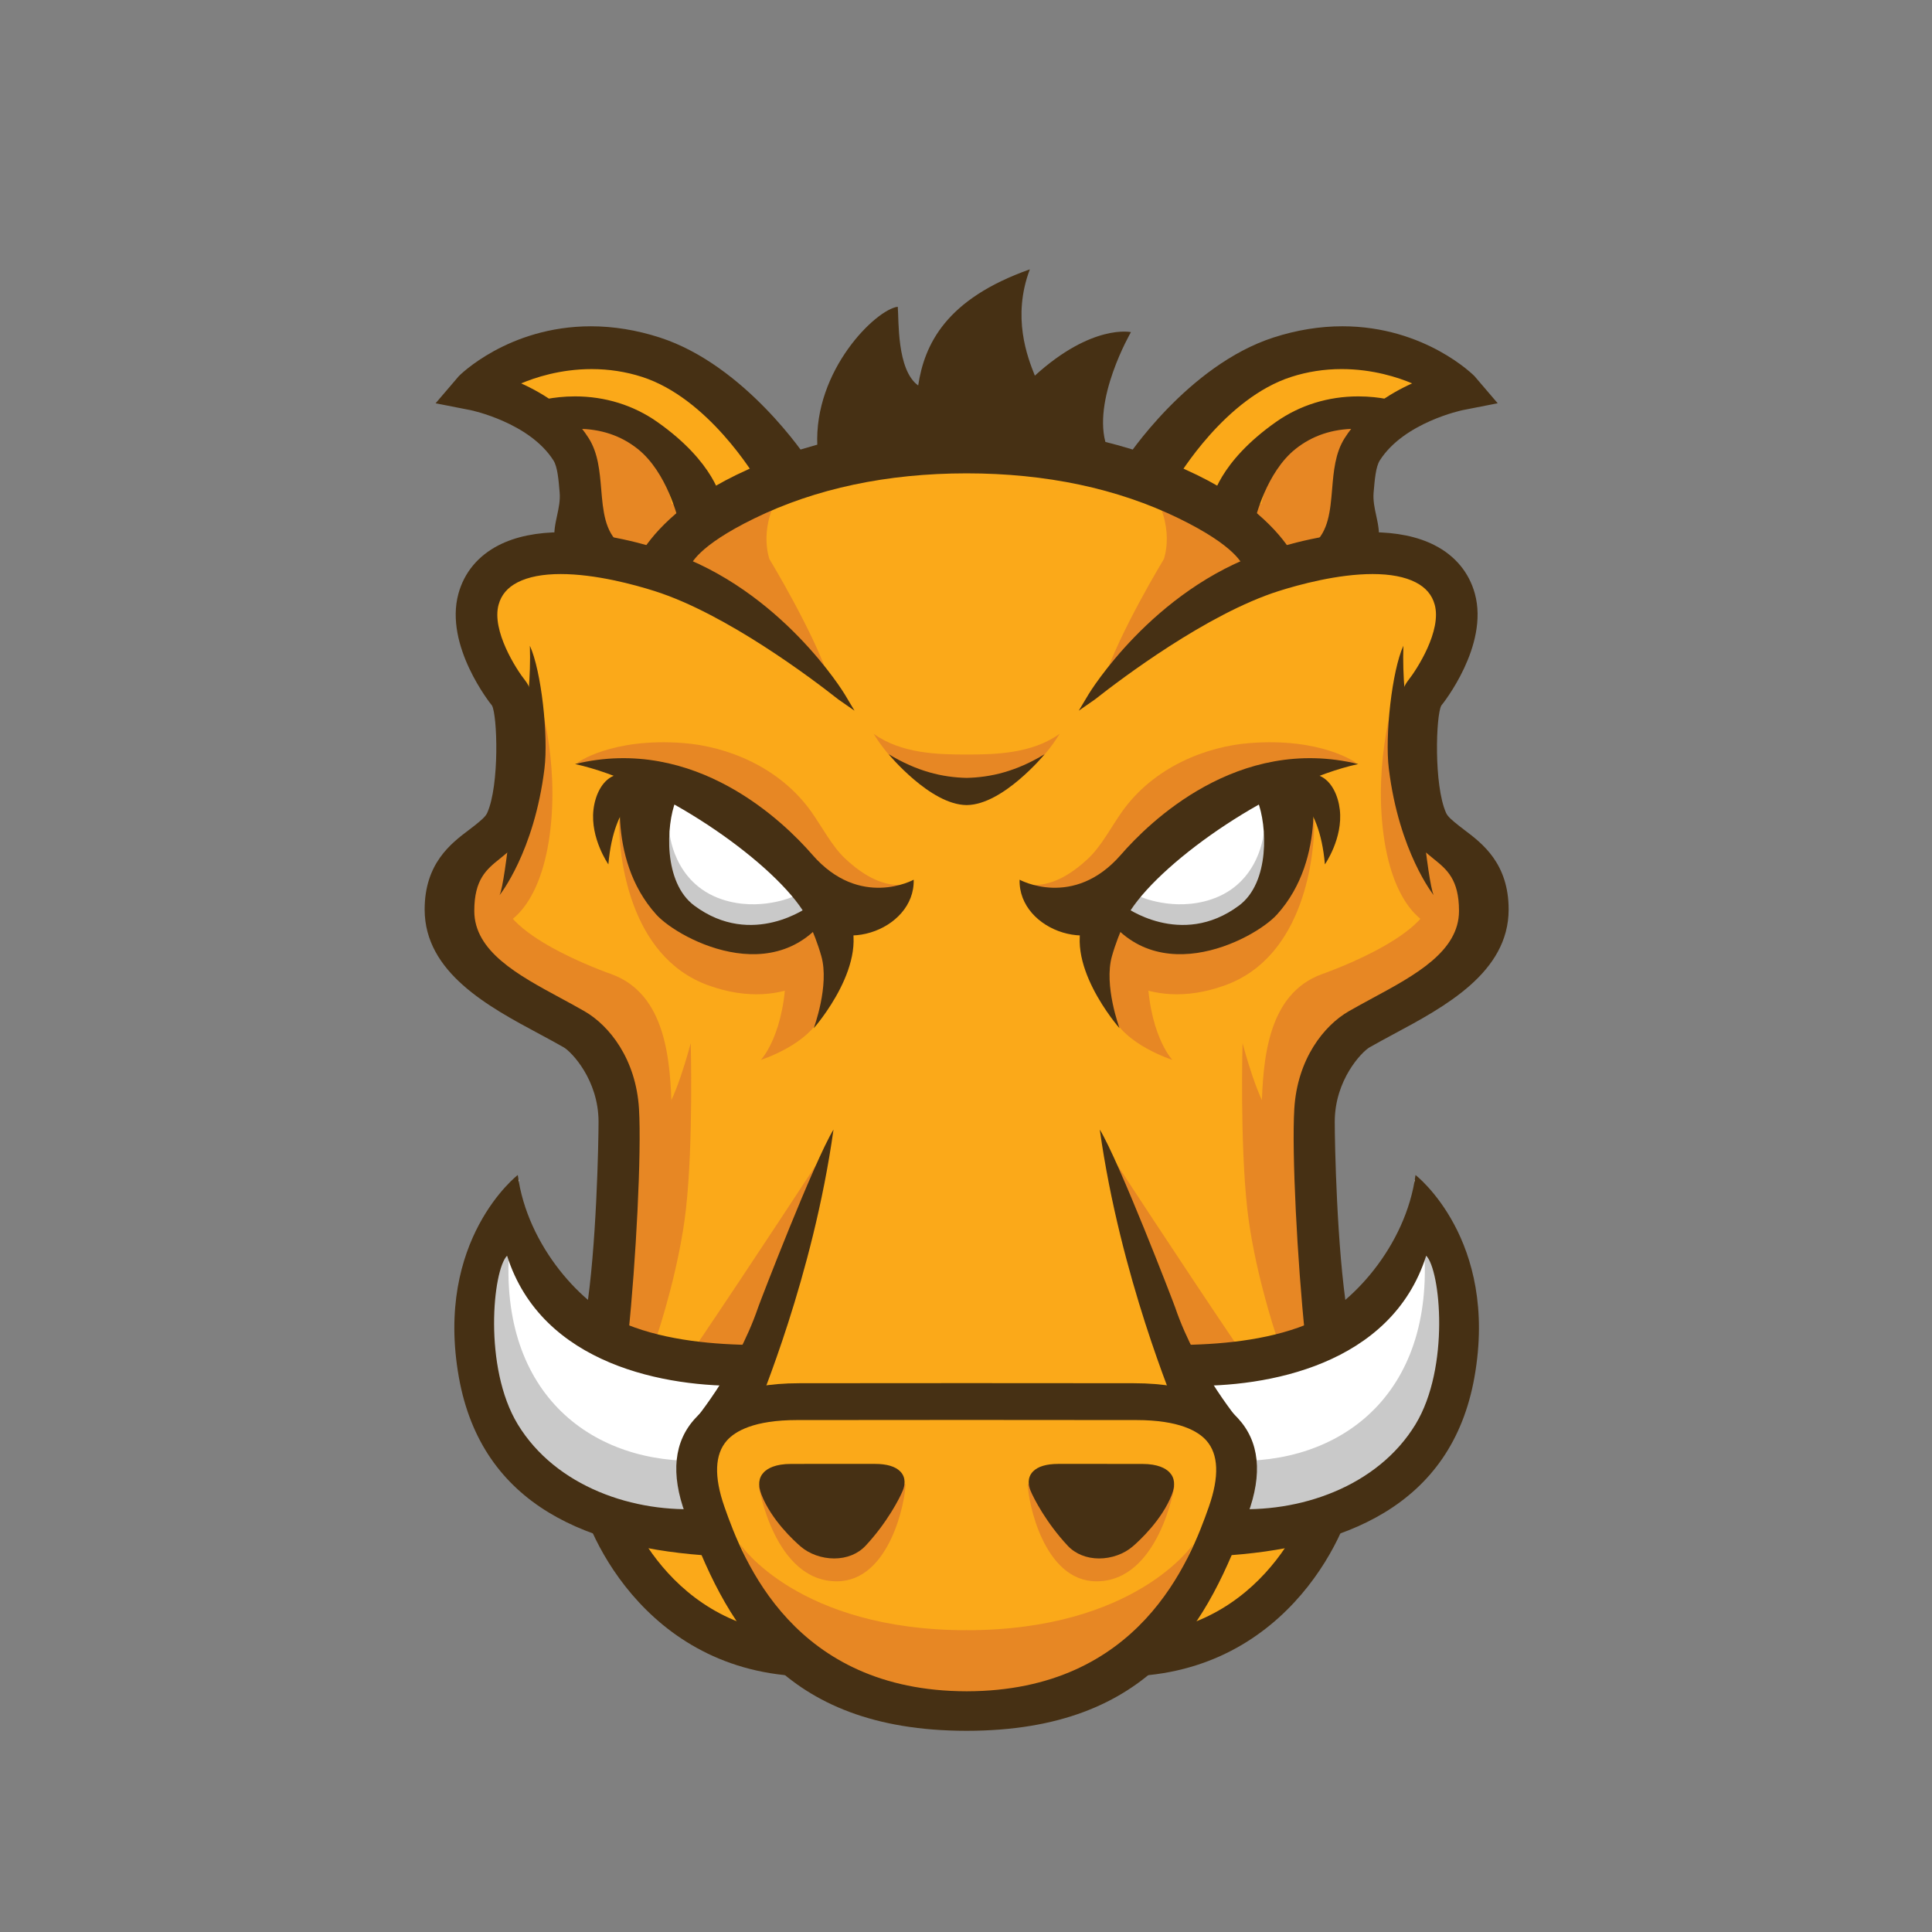 <?xml version="1.0" encoding="utf-8"?>
<!-- Generator: Adobe Illustrator 16.0.0, SVG Export Plug-In . SVG Version: 6.00 Build 0)  -->
<!DOCTYPE svg PUBLIC "-//W3C//DTD SVG 1.1//EN" "http://www.w3.org/Graphics/SVG/1.1/DTD/svg11.dtd">
<svg version="1.1" id="Ebene_1" xmlns="http://www.w3.org/2000/svg" xmlns:xlink="http://www.w3.org/1999/xlink" x="0px" y="0px"
	 width="256px" height="256px" viewBox="0 0 256 256" enable-background="new 0 0 256 256" xml:space="preserve">
<rect x="0" y="0" width="256" height="256" fill="#808080" stroke="none"/>
<g>
	<path fill="#FBA919" d="M65.541,82.756c0,0,3.316,12.792,3.79,17.056c0.475,4.263-8.527,13.738-8.527,18.476
		c0,4.738,1.893,13.265,12.316,17.531c10.425,4.264,11.844,15.159,11.844,21.793s-3.789,19.423-3.789,19.423
		s-2.368,31.741,10.423,37.427c12.791,5.685,9.948,5.685,12.79,5.685c2.843,0,23.688,8.529,36.006,5.214
		c12.317-3.316,15.631-7.105,15.631-7.105s12.321,0.946,16.109-9.952c3.792-10.896,6.159-33.635,4.737-44.058
		c-1.421-10.426-3.315-24.162,5.212-28.899c8.528-4.738,17.529-10.422,16.107-15.16c-1.42-4.738-9-11.371-9-11.371
		s-1.895-11.843-0.475-14.687c1.421-2.842,9.949-9.949,5.211-15.16c-4.734-5.211-13.265-5.211-13.265-5.211l-10.896,0.946
		c0,0-18.476-16.581-42.638-15.633c-24.16,0.947-39.322,15.633-39.322,15.633s-8.053-2.843-15.16,0
		C65.538,77.545,64.12,74.701,65.541,82.756L65.541,82.756L65.541,82.756z"/>
	<path fill="#E78724" d="M108.83,153.294c0,0-9.382,14.345-16.263,24.524c-1.065,1.575,6.882,1.685,6.882,1.685L108.83,153.294
		L108.83,153.294z"/>
	<path fill="#E78724" d="M113.296,123.551c0,0-2.828,7.055-4.377,10.796c-1.681,4.066-8.094,6.089-8.094,6.089
		s3.324-3.485,3.324-12.316c0-3.706,4.783-5.179,4.783-5.179L113.296,123.551L113.296,123.551z"/>
	<path fill="#E78724" d="M110.439,127.54c0,0-5.794,6.897-16.552,3.034c-10.761-3.861-11.864-17.657-11.864-21.521
		c0-3.863,20.417,3.863,23.176,5.518C107.96,116.229,113.198,122.849,110.439,127.54L110.439,127.54L110.439,127.54z"/>
	<path fill="#E78724" d="M69.801,53.84c0,0,9.932-1.933,16.552,3.311c6.624,5.241,8.552,9.381,8.552,9.381l-11.16,8.846
		c0,0-5.392-2.5-7.048-9.675C75.042,58.53,76.146,55.22,69.801,53.84L69.801,53.84L69.801,53.84z"/>
	<path fill="#E78724" d="M107.543,107.618c-4.276-6.069-11.324-8.717-16.95-9.156c-9.593-0.751-14.148,2.641-14.148,2.641
		s15.711,0.665,20.241,6.612c8.432,11.071,20.73,11.971,22.698,9.54c-2.275,0.113-4.776-1.014-7.454-3.545
		C110.256,112.126,108.9,109.544,107.543,107.618L107.543,107.618L107.543,107.618z"/>
	<path fill="#E78724" d="M81.019,129.081c0,0-17.433-5.993-14.12-12.062c3.311-6.071,0.676-9.378,0.676-9.378
		s-9.734,7.267-7.254,14.992c1.524,4.742,4.082,8.174,18.125,14.757c6.736,12.511,1.392,35.031,1.711,35.138
		c0.534,0.177,9.458-4.412,8.848-25.481C88.819,140.576,88.302,131.743,81.019,129.081L81.019,129.081L81.019,129.081z"/>
	<path fill="#E78724" d="M103.863,64.635C96.554,68.349,86.54,73.52,86.54,73.52l3.941,1.973c-0.376,0.609-0.558,0.972-0.558,0.972
		l4.046,1.84c0,0,9.875,7.153,15.926,11.753c-2.018-6.212-7.939-15.971-7.939-15.971S100.277,69.603,103.863,64.635L103.863,64.635
		L103.863,64.635z"/>
	<path fill="#E78724" d="M128.147,216.014c-22.468,0-30.078-11.405-30.078-11.405l3.511,8.55
		c1.327,3.699,15.486,15.209,26.533,15.209"/>
	<path fill="#E78724" d="M100.531,196.9c0,0,2.067,12.633,10.344,12.633c7.034,0,9.106-10.672,9.106-12.877L100.531,196.9
		L100.531,196.9z"/>
	<path fill="#E78724" d="M86.756,177.848c0.735-2.025,3.311-10.21,4.138-17.659c0.992-8.92,0.631-21.968,0.631-21.968
		s-2.208,8.554-4.14,9.935c-1.93,1.379-5.518,10.758-5.518,10.758s-1.921,13.964-2.836,18.656
		C81.561,178.077,83.692,176.587,86.756,177.848L86.756,177.848L86.756,177.848z"/>
	<path fill="#E78724" d="M66.769,122.495c0,0,4.688-1.656,6.07-11.863c1.378-10.209-1.657-19.038-1.657-19.038
		s0.276,14.071-1.378,16.83c-1.656,2.758-3.034,3.586-4.967,7.173S65.664,121.392,66.769,122.495L66.769,122.495L66.769,122.495z"/>
	<path fill="#FDC168" d="M72.368,56.254l-0.958-0.606C68.587,55.743,72.368,56.254,72.368,56.254L72.368,56.254L72.368,56.254z"/>
	<path fill="#FBA919" d="M107.679,61.614c0,0-4.413-0.735-6.622-4.046c-2.208-3.312-8.461-9.934-18.429-10.008
		C72.662,47.485,62.8,50.209,62.8,50.209l8.608,5.439c0.91-0.029,2.502-0.018,5.135,0.07c10.804,0.359,12.466,11.044,12.466,11.044
		l38.074-5.242"/>
	<path fill="#FFFFFF" d="M111.359,120.634c0,0-5.149,5.151-13.061,3.494c-7.91-1.655-12.692-5.15-13.061-11.221
		c-0.368-6.07,1.657-8.46,1.657-8.46s8.828,2.761,13.061,6.44C104.186,114.564,107.313,120.451,111.359,120.634L111.359,120.634
		L111.359,120.634z"/>
	<path fill="#C9C9C9" d="M105.126,118.794c0,0-4.467,2.041-9.459,0.378c-6.537-2.18-6.972-8.978-6.972-8.978
		s-4.01,11.767,7.232,14.031c9.016,1.817,14.348-3.408,14.348-3.408L105.126,118.794L105.126,118.794z"/>
	<path fill="#463014" d="M108.301,59.117c-0.48-10.091,7.792-18.128,10.658-18.47c0.158,1.71-0.16,8.381,2.706,10.431
		c0.834-5.447,3.655-11.453,14.794-15.388c-2.386,6.327-0.318,11.627,0.665,14.084c7.607-6.906,12.732-5.764,12.732-5.764
		s-5.284,9.121-3.218,15.105C131.37,57.918,108.375,60.737,108.301,59.117L108.301,59.117L108.301,59.117z"/>
	<path fill="#463014" d="M75.926,74.488c-3.643-3.022-0.927-5.828-1.216-9.262c-0.156-1.827-0.301-3.552-0.903-4.502
		c-3.353-5.295-11.263-6.902-11.342-6.918l-3.712-0.728l2.458-2.875c0.318-0.373,10.41-10.002,26.028-4.96
		c10.925,3.524,19.012,15.472,19.314,15.955l-5.478,2.576c-0.064-0.103-6.458-11.332-15.83-14.354
		c-7.577-2.446-14.559-0.119-17.55,1.405c3.181,1.27,7.336,3.581,9.841,7.536c1.182,1.867,1.382,4.219,1.573,6.496
		c0.254,3.015,0.492,5.86,2.71,7.704L75.926,74.488L75.926,74.488z"/>
	<path fill="#463014" d="M66.194,118.615c0,0,4.591-5.692,5.95-16.769c0.535-4.363-0.415-12.969-1.933-16.28
		c0.276,8.14-1.793,16.28-1.793,16.28S67.024,116.959,66.194,118.615L66.194,118.615L66.194,118.615z"/>
	<path fill="#463014" d="M90.401,68.739c-0.002-0.011-1.473-6.438-5.55-9.683c-5.75-4.574-12.773-2.141-12.841-2.119l-1.02-3.15
		c0.34-0.111,8.367-2.64,15.764,2.56c7.441,5.229,8.335,9.969,8.413,10.493L90.401,68.739L90.401,68.739z"/>
	<path fill="#463014" d="M80.612,114.532c0,0-2.409-3.447-1.975-7.239c0.215-1.872,1.083-3.794,2.633-4.477
		c2.879-1.266,4.154,1.998,4.154,1.998S81.373,105.815,80.612,114.532L80.612,114.532L80.612,114.532z"/>
	<path fill="#463014" d="M107.056,119.787c0.101,0.188,0.151,0.293,0.151,0.293s-7.511,5.637-15.209-0.083
		c-4.121-3.065-3.731-10.646-2.468-13.863c3.282,0.745,6.067,2.086,8.395,3.653c-2.941-2.625-5.516-4.558-5.51-4.602l-3.343-0.948
		l-6.498-2.227c-0.083,0.495-2.453,11.604,4.387,19.175c3.032,3.356,17.248,10.871,23.997-1.98L107.056,119.787L107.056,119.787z"/>
	<path fill="#463014" d="M106.353,120.613c4.229,6.438,14.9,2.758,14.716-4.046c0,0-7.13,3.934-13.429-3.311
		c-3.678-4.23-15.463-15.893-31.445-12.017C87.232,103.667,101.844,113.75,106.353,120.613L106.353,120.613L106.353,120.613z"/>
	<path fill="#463014" d="M74.702,138.78c1.017,0.588,4.606,4.304,4.608,9.862c0,2.786-0.277,16.787-1.656,25.342
		c2.075,1.347,3.52,1.635,5.586,3.008c1.034-9.907,1.776-24.263,1.43-30.062c-0.396-6.606-3.933-11.039-7.214-12.93
		c-1.027-0.593-2.101-1.173-3.182-1.758c-5.619-3.036-11.428-6.176-11.428-11.54c0-4.194,1.631-5.506,3.357-6.898l0.187-0.15
		c1.146-0.926,2.442-1.976,3.211-3.7c2.095-4.712,2.438-16.718,0-19.767c-1.216-1.519-4.473-6.625-3.537-10.057
		c0.357-1.311,1.182-2.28,2.524-2.969c1.421-0.728,3.34-1.097,5.704-1.097c4.642,0,9.79,1.413,12.446,2.254
		c9.493,3.008,20.945,11.681,24.229,14.269c0.094,0.072,0.149,0.114,0.159,0.121l2.101,1.461l-1.313-2.198
		c-0.082-0.137-8.403-13.819-23.281-18.836c-2.895-0.977-8.582-2.614-14.17-2.614c-3.328,0-6.15,0.581-8.386,1.726
		c-2.725,1.393-4.57,3.618-5.336,6.43c-1.879,6.891,4.24,14.564,4.449,14.809c0.713,1.274,1.017,10.525-0.632,14.228
		c-0.227,0.511-0.848,1.013-1.635,1.648c-0.247,0.199-0.523,0.407-0.814,0.627c-2.326,1.755-5.841,4.407-5.841,10.52
		c0,8.362,8.476,12.896,15.288,16.544C72.67,137.656,73.738,138.226,74.702,138.78L74.702,138.78L74.702,138.78z"/>
	<path fill="#463014" d="M75.926,74.488c-3.643-3.022-0.927-5.828-1.216-9.262c-0.156-1.827-0.301-3.552-0.903-4.502
		c-3.353-5.295-11.263-6.902-11.342-6.918l-3.712-0.728l2.458-2.875c0.318-0.373,10.41-10.002,26.028-4.96
		c10.925,3.524,19.012,15.472,19.314,15.955l-5.478,2.576c-0.064-0.103-6.458-11.332-15.83-14.354
		c-7.577-2.446-14.559-0.119-17.55,1.405c3.181,1.27,7.336,3.581,9.841,7.536c1.182,1.867,1.382,4.219,1.573,6.496
		c0.254,3.015,0.492,5.86,2.71,7.704L75.926,74.488L75.926,74.488z"/>
	<path fill="#463014" d="M75.808,75.108l-0.235-0.195c-2.702-2.243-2.223-4.452-1.758-6.588c0.21-0.986,0.433-2.006,0.343-3.051
		c-0.148-1.759-0.289-3.417-0.818-4.255c-3.193-5.042-10.908-6.656-10.985-6.672l-4.637-0.909l3.074-3.594
		c0.056-0.067,6.536-6.608,17.51-6.608c2.992,0,6.058,0.498,9.106,1.482c11.402,3.677,19.537,16.064,19.613,16.187l0.329,0.526
		l-6.479,3.048l-0.26-0.413c-0.697-1.189-6.841-11.32-15.532-14.124c-2.135-0.689-4.384-1.036-6.682-1.036
		c-4.164,0-7.541,1.134-9.338,1.896c3.003,1.352,6.645,3.628,8.949,7.262c1.252,1.979,1.455,4.398,1.654,6.737
		c0.245,2.907,0.474,5.64,2.513,7.332l0.77,0.639L75.808,75.108L75.808,75.108z"/>
	<path fill="#463014" d="M90.401,68.739c-0.002-0.011-1.473-6.438-5.55-9.683c-5.75-4.574-12.773-2.141-12.841-2.119l-1.02-3.15
		c0.34-0.111,8.367-2.64,15.764,2.56c7.441,5.229,8.335,9.969,8.413,10.493L90.401,68.739L90.401,68.739z"/>
	<path fill="#463014" d="M90.005,69.491l-0.144-0.632c-0.015-0.062-1.457-6.269-5.356-9.37c-2.222-1.769-4.903-2.668-7.962-2.668
		c-2.387,0-4.161,0.57-4.355,0.637l-0.526,0.175l-1.368-4.202l0.525-0.17c0.235-0.074,2.365-0.738,5.38-0.738
		c3.975,0,7.733,1.167,10.874,3.371c7.627,5.361,8.559,10.318,8.639,10.864l0.067,0.433L90.005,69.491L90.005,69.491z M76.545,55.72
		c3.268,0,6.261,1.004,8.649,2.905c3.462,2.757,5.09,7.625,5.583,9.37L94.53,66.5c-0.34-1.325-1.836-5.301-8.094-9.7
		c-2.993-2.104-6.438-3.17-10.238-3.17c-2.086,0-3.706,0.332-4.506,0.535l0.677,2.092C73.154,56.044,74.664,55.72,76.545,55.72
		L76.545,55.72L76.545,55.72z"/>
	<path fill="#463014" d="M110.529,206.503L110.529,206.503c-1.63,0-3.294-0.592-4.447-1.591c-0.883-0.761-3.868-3.503-5.184-6.862
		c-0.491-1.256-0.38-2.26,0.331-2.983c0.492-0.496,1.512-1.088,3.582-1.088l1.473-0.002c1.755-0.002,4.71-0.002,7.236-0.002h2.421
		c1.575,0,2.705,0.34,3.353,1.004c0.833,0.856,0.566,1.946,0.334,2.519c-0.406,1.005-2.086,4.274-4.928,7.315
		C113.682,205.902,112.199,206.503,110.529,206.503L110.529,206.503L110.529,206.503z"/>
	<path fill="#463014" d="M112.238,120.992l-5.886-0.378c0,0,1.505,2.652,2.479,6.083c1.101,3.879-1.006,9.55-1.006,9.55
		S115.673,127.361,112.238,120.992L112.238,120.992L112.238,120.992z"/>
	<path fill="#463014" d="M104.891,222.045c-20.949-1.61-28.32-21.405-28.32-25.529l5.471,0.002l-2.735-0.002h2.735
		c0.027,1.782,5.595,18.716,23.269,20.075L104.891,222.045L104.891,222.045z"/>
	<path fill="#FFFFFF" d="M99.004,186.579c-0.328-1.893-0.361-3.687,0.038-5.449c-1.592-1.196-4.45-1.641-6.593-2.336
		c-1.752-1.111-10.723,1.137-17.229-6.739c-8.154-9.861-6.438-15.748-6.438-15.748c-2.09,2.321-4.117,1.437-7.303,12.267
		c-3.19,10.832,1.498,18.384,10.237,25.965c4.128,3.581,9.965,5.056,14.984,5.621c-1.681-1.688,2.874-1.857,6.012-3.033
		c-0.25-2.533,0.169-4.993,2.058-6.974c1.14-1.196,2.606-1.908,4.126-2.478c0.085-0.197,0.157-0.378,0.238-0.566
		C99.084,186.936,99.036,186.761,99.004,186.579L99.004,186.579L99.004,186.579z"/>
	<path fill="#C9C9C9" d="M92.67,197.062c-0.182-0.532-0.319-1.075-0.453-1.62c-0.146-0.596-0.868-2.284,0.022-0.358
		c-0.229-0.493-0.378-1.002-0.489-1.515c-14.153-0.019-26.465-9.733-24.087-30.164c-1.853-2.46-4.447,4.96-4.447,4.96
		s-7.085,20.575,11.213,28.548c6.098,2.658,11.485,4.564,12.756,3.796c2.648,0.538,5.039-1.309,5.936-2.522
		C92.954,197.813,92.802,197.438,92.67,197.062L92.67,197.062L92.67,197.062z"/>
	<path fill="#463014" d="M98.749,183.616c0.021-1.724,0.374-3.396,1.207-5.06c0.058-0.114,0.126-0.224,0.189-0.335
		c-5.447-0.048-11.719-0.568-17.061-2.707c-5.871-2.348-13.213-10.381-14.476-19.82c0,0-11.056,8.53-7.807,26.792
		c3.049,17.146,17.397,22.737,33.762,23.683c0.008-0.11-1.841-3.931-1.257-6.269c-9.291,0.674-19.682-2.916-24.699-11.168
		c-4.593-7.555-3.304-20.453-1.417-22.344C71.796,180.917,88.362,183.87,98.749,183.616L98.749,183.616L98.749,183.616z"/>
	<path fill="#463014" d="M100.463,173.216c-2.946,8.642-8.96,15.636-8.96,15.636s8.274-0.376,8.731-1.84
		c0.338-1.078,7.471-17.777,10.209-37.338C107.867,153.903,100.715,172.477,100.463,173.216L100.463,173.216L100.463,173.216z"/>
	<path fill="#E78724" d="M147.34,153.294c0,0,9.379,14.345,16.263,24.524c1.066,1.575-6.884,1.685-6.884,1.685L147.34,153.294
		L147.34,153.294z"/>
	<path fill="#E78724" d="M142.872,123.551c0,0,2.83,7.055,4.376,10.796c1.682,4.066,8.093,6.089,8.093,6.089
		s-3.322-3.485-3.322-12.316c0-3.706-4.783-5.179-4.783-5.179L142.872,123.551L142.872,123.551z"/>
	<path fill="#E78724" d="M145.729,127.54c0,0,5.793,6.897,16.555,3.034c10.762-3.862,11.865-17.657,11.865-21.521
		c0-3.863-20.417,3.863-23.177,5.518C148.212,116.229,142.971,122.849,145.729,127.54L145.729,127.54L145.729,127.54z"/>
	<path fill="#E78724" d="M186.37,53.84c0,0-9.932-1.933-16.554,3.311c-6.621,5.241-8.556,9.381-8.556,9.381l11.162,8.846
		c0,0,5.394-2.5,7.049-9.675C181.127,58.53,180.022,55.22,186.37,53.84L186.37,53.84L186.37,53.84z"/>
	<path fill="#E78724" d="M148.626,107.618c4.276-6.069,11.32-8.717,16.949-9.156c9.597-0.751,14.147,2.641,14.147,2.641
		s-15.712,0.665-20.24,6.612c-8.433,11.071-20.728,11.971-22.694,9.54c2.273,0.113,4.776-1.014,7.452-3.545
		C145.914,112.126,147.271,109.544,148.626,107.618L148.626,107.618L148.626,107.618z"/>
	<path fill="#E78724" d="M175.152,129.081c0,0,17.43-5.993,14.119-12.062c-3.311-6.071-0.676-9.378-0.676-9.378
		s9.734,7.267,7.252,14.992c-1.524,4.742-4.083,8.174-18.126,14.757c-6.735,12.511-1.391,35.031-1.709,35.138
		c-0.535,0.177-9.458-4.412-8.848-25.481C167.35,140.576,167.869,131.743,175.152,129.081L175.152,129.081L175.152,129.081z"/>
	<path fill="#E78724" d="M152.308,64.635c7.307,3.713,17.323,8.885,17.323,8.885l-3.939,1.973c0.375,0.609,0.558,0.972,0.558,0.972
		l-4.046,1.84c0,0-9.877,7.153-15.926,11.753c2.014-6.212,7.936-15.971,7.936-15.971S155.895,69.603,152.308,64.635L152.308,64.635
		L152.308,64.635z"/>
	<path fill="#E78724" d="M128.024,216.014c22.464,0,30.074-11.405,30.074-11.405l-3.508,8.55
		c-1.329,3.699-15.488,15.209-26.533,15.209"/>
	<path fill="#E78724" d="M155.64,196.9c0,0-2.069,12.633-10.345,12.633c-7.032,0-9.104-10.672-9.104-12.877L155.64,196.9
		L155.64,196.9z"/>
	<path fill="#E78724" d="M169.413,177.848c-0.735-2.025-3.31-10.21-4.141-17.659c-0.99-8.92-0.627-21.968-0.627-21.968
		s2.208,8.554,4.138,9.935c1.933,1.379,5.519,10.758,5.519,10.758s1.92,13.964,2.836,18.656
		C174.607,178.077,172.479,176.587,169.413,177.848L169.413,177.848L169.413,177.848z"/>
	<path fill="#E78724" d="M189.402,122.495c0,0-4.691-1.656-6.071-11.863c-1.376-10.209,1.657-19.038,1.657-19.038
		s-0.277,14.071,1.379,16.83c1.655,2.76,3.034,3.586,4.967,7.173C193.265,119.186,190.507,121.392,189.402,122.495L189.402,122.495
		L189.402,122.495z"/>
	<path fill="#FDC168" d="M183.802,56.254l0.959-0.606C187.584,55.743,183.802,56.254,183.802,56.254L183.802,56.254L183.802,56.254z
		"/>
	<path fill="#FBA919" d="M148.487,61.614c0,0,4.416-0.735,6.622-4.046c2.208-3.312,8.463-9.934,18.432-10.008
		c9.967-0.075,19.828,2.649,19.828,2.649l-8.608,5.439c-0.91-0.029-2.503-0.018-5.139,0.07
		c-10.802,0.359-12.465,11.044-12.465,11.044l-38.073-5.242"/>
	<path fill="#FFFFFF" d="M144.811,120.634c0,0,5.15,5.151,13.059,3.494c7.911-1.655,12.693-5.15,13.063-11.221
		c0.366-6.07-1.656-8.46-1.656-8.46s-8.83,2.761-13.06,6.44C151.984,114.566,148.859,120.451,144.811,120.634L144.811,120.634
		L144.811,120.634z"/>
	<path fill="#C9C9C9" d="M151.042,118.794c0,0,4.468,2.041,9.46,0.378c6.537-2.18,6.975-8.978,6.975-8.978
		s4.006,11.767-7.236,14.031c-9.015,1.817-14.348-3.408-14.348-3.408L151.042,118.794L151.042,118.794z"/>
	<path fill="#463014" d="M180.243,74.488c3.645-3.022,0.929-5.828,1.218-9.262c0.154-1.827,0.298-3.552,0.901-4.502
		c3.354-5.295,11.264-6.902,11.345-6.918l3.713-0.728l-2.458-2.875c-0.32-0.373-10.41-10.002-26.031-4.96
		c-10.924,3.524-19.01,15.472-19.312,15.955l5.477,2.576c0.066-0.103,6.46-11.332,15.833-14.354
		c7.576-2.446,14.558-0.119,17.547,1.405c-3.179,1.27-7.336,3.581-9.841,7.536c-1.182,1.867-1.38,4.219-1.571,6.496
		c-0.253,3.015-0.494,5.86-2.713,7.704L180.243,74.488L180.243,74.488z"/>
	<path fill="#463014" d="M189.974,118.615c0,0-4.589-5.692-5.948-16.769c-0.535-4.363,0.412-12.969,1.93-16.28
		c-0.276,8.14,1.795,16.28,1.795,16.28S189.146,116.959,189.974,118.615L189.974,118.615L189.974,118.615z"/>
	<path fill="#463014" d="M165.77,68.739c0.002-0.011,1.473-6.438,5.55-9.683c5.751-4.574,12.775-2.141,12.84-2.119l1.023-3.15
		c-0.343-0.111-8.366-2.64-15.766,2.56c-7.441,5.229-8.334,9.969-8.414,10.493L165.77,68.739L165.77,68.739z"/>
	<path fill="#463014" d="M175.558,114.532c0,0,2.408-3.447,1.974-7.239c-0.214-1.872-1.082-3.794-2.63-4.477
		c-2.881-1.266-4.157,1.998-4.157,1.998S174.797,105.815,175.558,114.532L175.558,114.532L175.558,114.532z"/>
	<path fill="#463014" d="M149.113,119.787c-0.099,0.188-0.152,0.293-0.152,0.293s7.51,5.637,15.208-0.083
		c4.123-3.065,3.735-10.646,2.469-13.863c-3.281,0.745-6.065,2.086-8.394,3.653c2.941-2.625,5.516-4.558,5.507-4.602l3.346-0.948
		l6.496-2.226c0.084,0.495,2.454,11.605-4.389,19.174c-3.031,3.356-17.248,10.873-23.994-1.979L149.113,119.787L149.113,119.787z"/>
	<path fill="#463014" d="M149.815,120.613c-4.229,6.438-14.897,2.758-14.714-4.046c0,0,7.13,3.934,13.429-3.311
		c3.678-4.23,15.465-15.893,31.446-12.017C168.94,103.667,154.328,113.75,149.815,120.613L149.815,120.613L149.815,120.613z"/>
	<path fill="#463014" d="M181.47,138.78c-1.019,0.588-4.609,4.304-4.609,9.862c-0.002,2.786,0.277,16.787,1.659,25.342
		c-2.077,1.347-3.521,1.635-5.589,3.008c-1.034-9.907-1.778-24.263-1.43-30.062c0.396-6.606,3.932-11.039,7.211-12.93
		c1.027-0.593,2.102-1.173,3.185-1.758c5.619-3.036,11.429-6.176,11.429-11.54c0-4.194-1.633-5.506-3.359-6.898l-0.183-0.15
		c-1.147-0.926-2.446-1.976-3.212-3.7c-2.097-4.712-2.44-16.718-0.002-19.767c1.215-1.519,4.476-6.625,3.538-10.057
		c-0.358-1.311-1.185-2.28-2.526-2.969c-1.421-0.728-3.338-1.097-5.704-1.097c-4.641,0-9.791,1.413-12.444,2.254
		c-9.491,3.008-20.945,11.681-24.229,14.269c-0.094,0.072-0.148,0.114-0.159,0.121l-2.102,1.461l1.313-2.198
		c0.085-0.137,8.404-13.819,23.282-18.836c2.894-0.977,8.58-2.614,14.171-2.614c3.327,0,6.147,0.581,8.385,1.726
		c2.726,1.393,4.569,3.618,5.336,6.43c1.879,6.891-4.239,14.564-4.448,14.809c-0.714,1.274-1.016,10.525,0.629,14.228
		c0.228,0.511,0.848,1.013,1.638,1.648c0.247,0.199,0.52,0.407,0.813,0.627c2.326,1.755,5.841,4.407,5.841,10.52
		c0,8.362-8.478,12.896-15.287,16.544C183.499,137.656,182.432,138.226,181.47,138.78L181.47,138.78L181.47,138.78z"/>
	<path fill="#463014" d="M171.358,73.504c-1.349-2.284-4.796-6.692-12.743-10.567c-8.867-4.322-19.131-6.516-30.51-6.521v-0.002
		h-0.021h-0.021v0.001c-11.381,0.006-21.646,2.2-30.511,6.521c-7.946,3.875-11.393,8.283-12.743,10.567l-0.578,0.766l6.805,1.515
		l0.216-0.272l0.114-0.25c0.106-0.45,1.017-2.877,8.604-6.577c8.111-3.956,17.57-5.961,28.114-5.964
		c10.545,0.003,20.001,2.009,28.11,5.964c7.588,3.7,8.503,6.127,8.605,6.577l0.115,0.25l0.212,0.272l6.808-1.515L171.358,73.504
		L171.358,73.504z"/>
	<path fill="#463014" d="M180.243,74.488c3.645-3.022,0.929-5.828,1.218-9.262c0.154-1.827,0.298-3.552,0.901-4.502
		c3.354-5.295,11.264-6.902,11.345-6.918l3.713-0.728l-2.458-2.875c-0.32-0.373-10.41-10.002-26.031-4.96
		c-10.924,3.524-19.01,15.472-19.312,15.955l5.477,2.576c0.066-0.103,6.46-11.332,15.833-14.354
		c7.576-2.446,14.558-0.119,17.547,1.405c-3.179,1.27-7.336,3.581-9.841,7.536c-1.182,1.867-1.38,4.219-1.571,6.496
		c-0.253,3.015-0.494,5.86-2.713,7.704L180.243,74.488L180.243,74.488z"/>
	<path fill="#463014" d="M173.23,72.771l0.768-0.639c2.041-1.693,2.27-4.426,2.517-7.333c0.196-2.338,0.399-4.758,1.653-6.737
		c2.301-3.633,5.947-5.91,8.947-7.262c-1.797-0.762-5.175-1.896-9.338-1.896c-2.301,0-4.545,0.348-6.682,1.037
		c-8.694,2.804-14.838,12.935-15.532,14.123l-0.261,0.412l-6.479-3.046l0.328-0.527c0.075-0.122,8.207-12.51,19.61-16.187
		c3.049-0.985,6.114-1.482,9.108-1.482c10.974,0,17.455,6.542,17.511,6.608l3.072,3.593l-4.638,0.91
		c-0.076,0.015-7.792,1.629-10.986,6.671c-0.529,0.838-0.667,2.496-0.818,4.255c-0.088,1.046,0.132,2.066,0.346,3.051
		c0.464,2.138,0.944,4.348-1.761,6.588l-0.235,0.195L173.23,72.771L173.23,72.771z"/>
	<path fill="#463014" d="M165.77,68.739c0.002-0.011,1.473-6.438,5.55-9.683c5.751-4.574,12.775-2.141,12.84-2.119l1.023-3.15
		c-0.343-0.111-8.366-2.64-15.766,2.56c-7.441,5.229-8.334,9.969-8.414,10.493L165.77,68.739L165.77,68.739z"/>
	<path fill="#463014" d="M160.396,67.191l0.063-0.433c0.081-0.546,1.013-5.503,8.641-10.864c3.138-2.205,6.896-3.371,10.872-3.371
		c3.016,0,5.146,0.663,5.382,0.738l0.523,0.17l-1.367,4.202l-0.528-0.175c-0.198-0.066-1.97-0.637-4.357-0.637
		c-3.058,0-5.737,0.897-7.959,2.668c-3.898,3.102-5.343,9.308-5.357,9.37l-0.143,0.631L160.396,67.191L160.396,67.191z
		 M183.802,56.254l0.68-2.091c-0.802-0.205-2.424-0.535-4.508-0.535c-3.802,0-7.247,1.067-10.239,3.17
		c-6.26,4.4-7.755,8.375-8.094,9.7l3.755,1.495c0.491-1.747,2.119-6.614,5.583-9.37c2.391-1.9,5.381-2.905,8.646-2.905
		C181.504,55.72,183.018,56.044,183.802,56.254L183.802,56.254L183.802,56.254z"/>
	<path fill="#463014" d="M141.473,204.813c-2.843-3.04-4.525-6.31-4.931-7.314c-0.233-0.572-0.498-1.664,0.337-2.521
		c0.648-0.663,1.775-1.003,3.35-1.003h2.424c2.525,0,5.479,0,7.235,0.002l1.474,0.002c2.068,0,3.088,0.591,3.579,1.088
		c0.713,0.723,0.825,1.727,0.333,2.983c-1.316,3.36-4.303,6.103-5.185,6.863c-1.155,0.997-2.814,1.59-4.446,1.59l0,0
		C143.971,206.503,142.49,205.902,141.473,204.813L141.473,204.813L141.473,204.813z"/>
	<path fill="#463014" d="M143.933,120.992l5.883-0.378c0,0-1.502,2.652-2.478,6.083c-1.1,3.879,1.007,9.55,1.007,9.55
		S140.495,127.361,143.933,120.992L143.933,120.992L143.933,120.992z"/>
	<path fill="#E78724" d="M128.086,99.979c-3.751,0-8.642-0.104-12.312-2.741c0,0,4.805,8.423,12.306,8.423l0.006-1.065l0.006,1.065
		c7.501,0,12.306-8.423,12.306-8.423C136.729,99.875,131.832,99.979,128.086,99.979L128.086,99.979L128.086,99.979z"/>
	<path fill="#463014" d="M138.414,99.938c-3.762,2.277-7.122,3.066-10.328,3.136c-3.206-0.069-6.565-0.858-10.329-3.136
		c0,0,5.479,6.686,10.301,6.738v0.005c0.009,0,0.018-0.003,0.027-0.003c0.009,0,0.017,0.003,0.027,0.003v-0.005
		C132.933,106.625,138.414,99.938,138.414,99.938L138.414,99.938L138.414,99.938z"/>
	<path fill="#463014" d="M151.28,222.045l-0.42-5.454c17.669-1.359,23.236-18.293,23.266-20.075h5.472
		C179.6,200.638,172.225,220.435,151.28,222.045L151.28,222.045L151.28,222.045z"/>
	<path fill="#FFFFFF" d="M157.165,186.579c0.33-1.893,0.361-3.687-0.037-5.449c1.595-1.196,4.449-1.641,6.591-2.336
		c1.753-1.111,10.725,1.137,17.234-6.739c8.152-9.861,6.434-15.748,6.434-15.748c2.092,2.321,4.117,1.437,7.306,12.267
		c3.191,10.832-1.5,18.384-10.238,25.965c-4.13,3.581-9.966,5.056-14.985,5.621c1.681-1.688-2.874-1.857-6.009-3.033
		c0.249-2.533-0.171-4.993-2.061-6.974c-1.137-1.196-2.605-1.908-4.125-2.478c-0.085-0.197-0.159-0.378-0.238-0.566
		C157.088,186.936,157.134,186.761,157.165,186.579L157.165,186.579L157.165,186.579z"/>
	<path fill="#C9C9C9" d="M163.499,197.062c0.182-0.532,0.317-1.075,0.452-1.62c0.146-0.596,0.87-2.284-0.022-0.358
		c0.229-0.493,0.38-1.002,0.489-1.515c14.153-0.019,26.466-9.733,24.085-30.164c1.853-2.46,4.447,4.96,4.447,4.96
		s7.087,20.573-11.212,28.547c-6.098,2.659-11.484,4.564-12.757,3.796c-2.65,0.538-5.04-1.309-5.934-2.522
		C163.214,197.813,163.37,197.438,163.499,197.062L163.499,197.062L163.499,197.062z"/>
	<path fill="#463014" d="M157.419,183.616c-0.019-1.724-0.374-3.396-1.206-5.06c-0.059-0.114-0.126-0.224-0.188-0.335
		c5.445-0.048,11.719-0.568,17.061-2.707c5.869-2.348,13.212-10.381,14.476-19.82c0,0,11.056,8.53,7.809,26.792
		c-3.054,17.146-17.4,22.737-33.765,23.683c-0.008-0.11,1.842-3.931,1.258-6.269c9.289,0.674,19.681-2.916,24.7-11.168
		c4.589-7.555,3.301-20.453,1.415-22.344C184.374,180.917,167.806,183.87,157.419,183.616L157.419,183.616L157.419,183.616z"/>
	<path fill="#463014" d="M164.027,187.918c-1.955-2.113-5.551-4.634-13.838-4.634c0,0-15.713-0.009-22.076-0.014l0,0h-0.027h-0.027
		c-6.361,0.005-22.08,0.014-22.08,0.014c-8.285,0-11.88,2.521-13.836,4.634c-2.85,3.075-3.296,7.354-1.326,12.702
		c5.237,14.237,12.598,28.7,37.24,28.722v0.002c0.009,0,0.018-0.002,0.027-0.002c0.009,0,0.017,0.002,0.027,0.002v-0.002
		c24.637-0.022,31.999-14.484,37.239-28.722C167.322,195.271,166.876,190.993,164.027,187.918L164.027,187.918L164.027,187.918z
		 M160.191,199.621c-2.497,7.15-9.204,24.453-32.106,24.483c-22.907-0.03-29.611-17.333-32.107-24.483
		c-1.381-3.965-1.275-6.899,0.323-8.723c1.091-1.246,3.602-2.733,9.319-2.733l5.974-0.003c4.406-0.004,9.939-0.009,16.492-0.012
		c6.55,0.003,12.085,0.008,16.491,0.012l5.97,0.003c5.72,0,8.229,1.486,9.321,2.733
		C161.466,192.724,161.571,195.656,160.191,199.621L160.191,199.621L160.191,199.621z"/>
	<path fill="#463014" d="M155.706,173.216c2.944,8.642,8.959,15.636,8.959,15.636s-8.273-0.376-8.73-1.84
		c-0.336-1.078-7.471-17.777-10.208-37.338C148.301,153.903,155.453,172.477,155.706,173.216L155.706,173.216L155.706,173.216z"/>
</g>
</svg>
